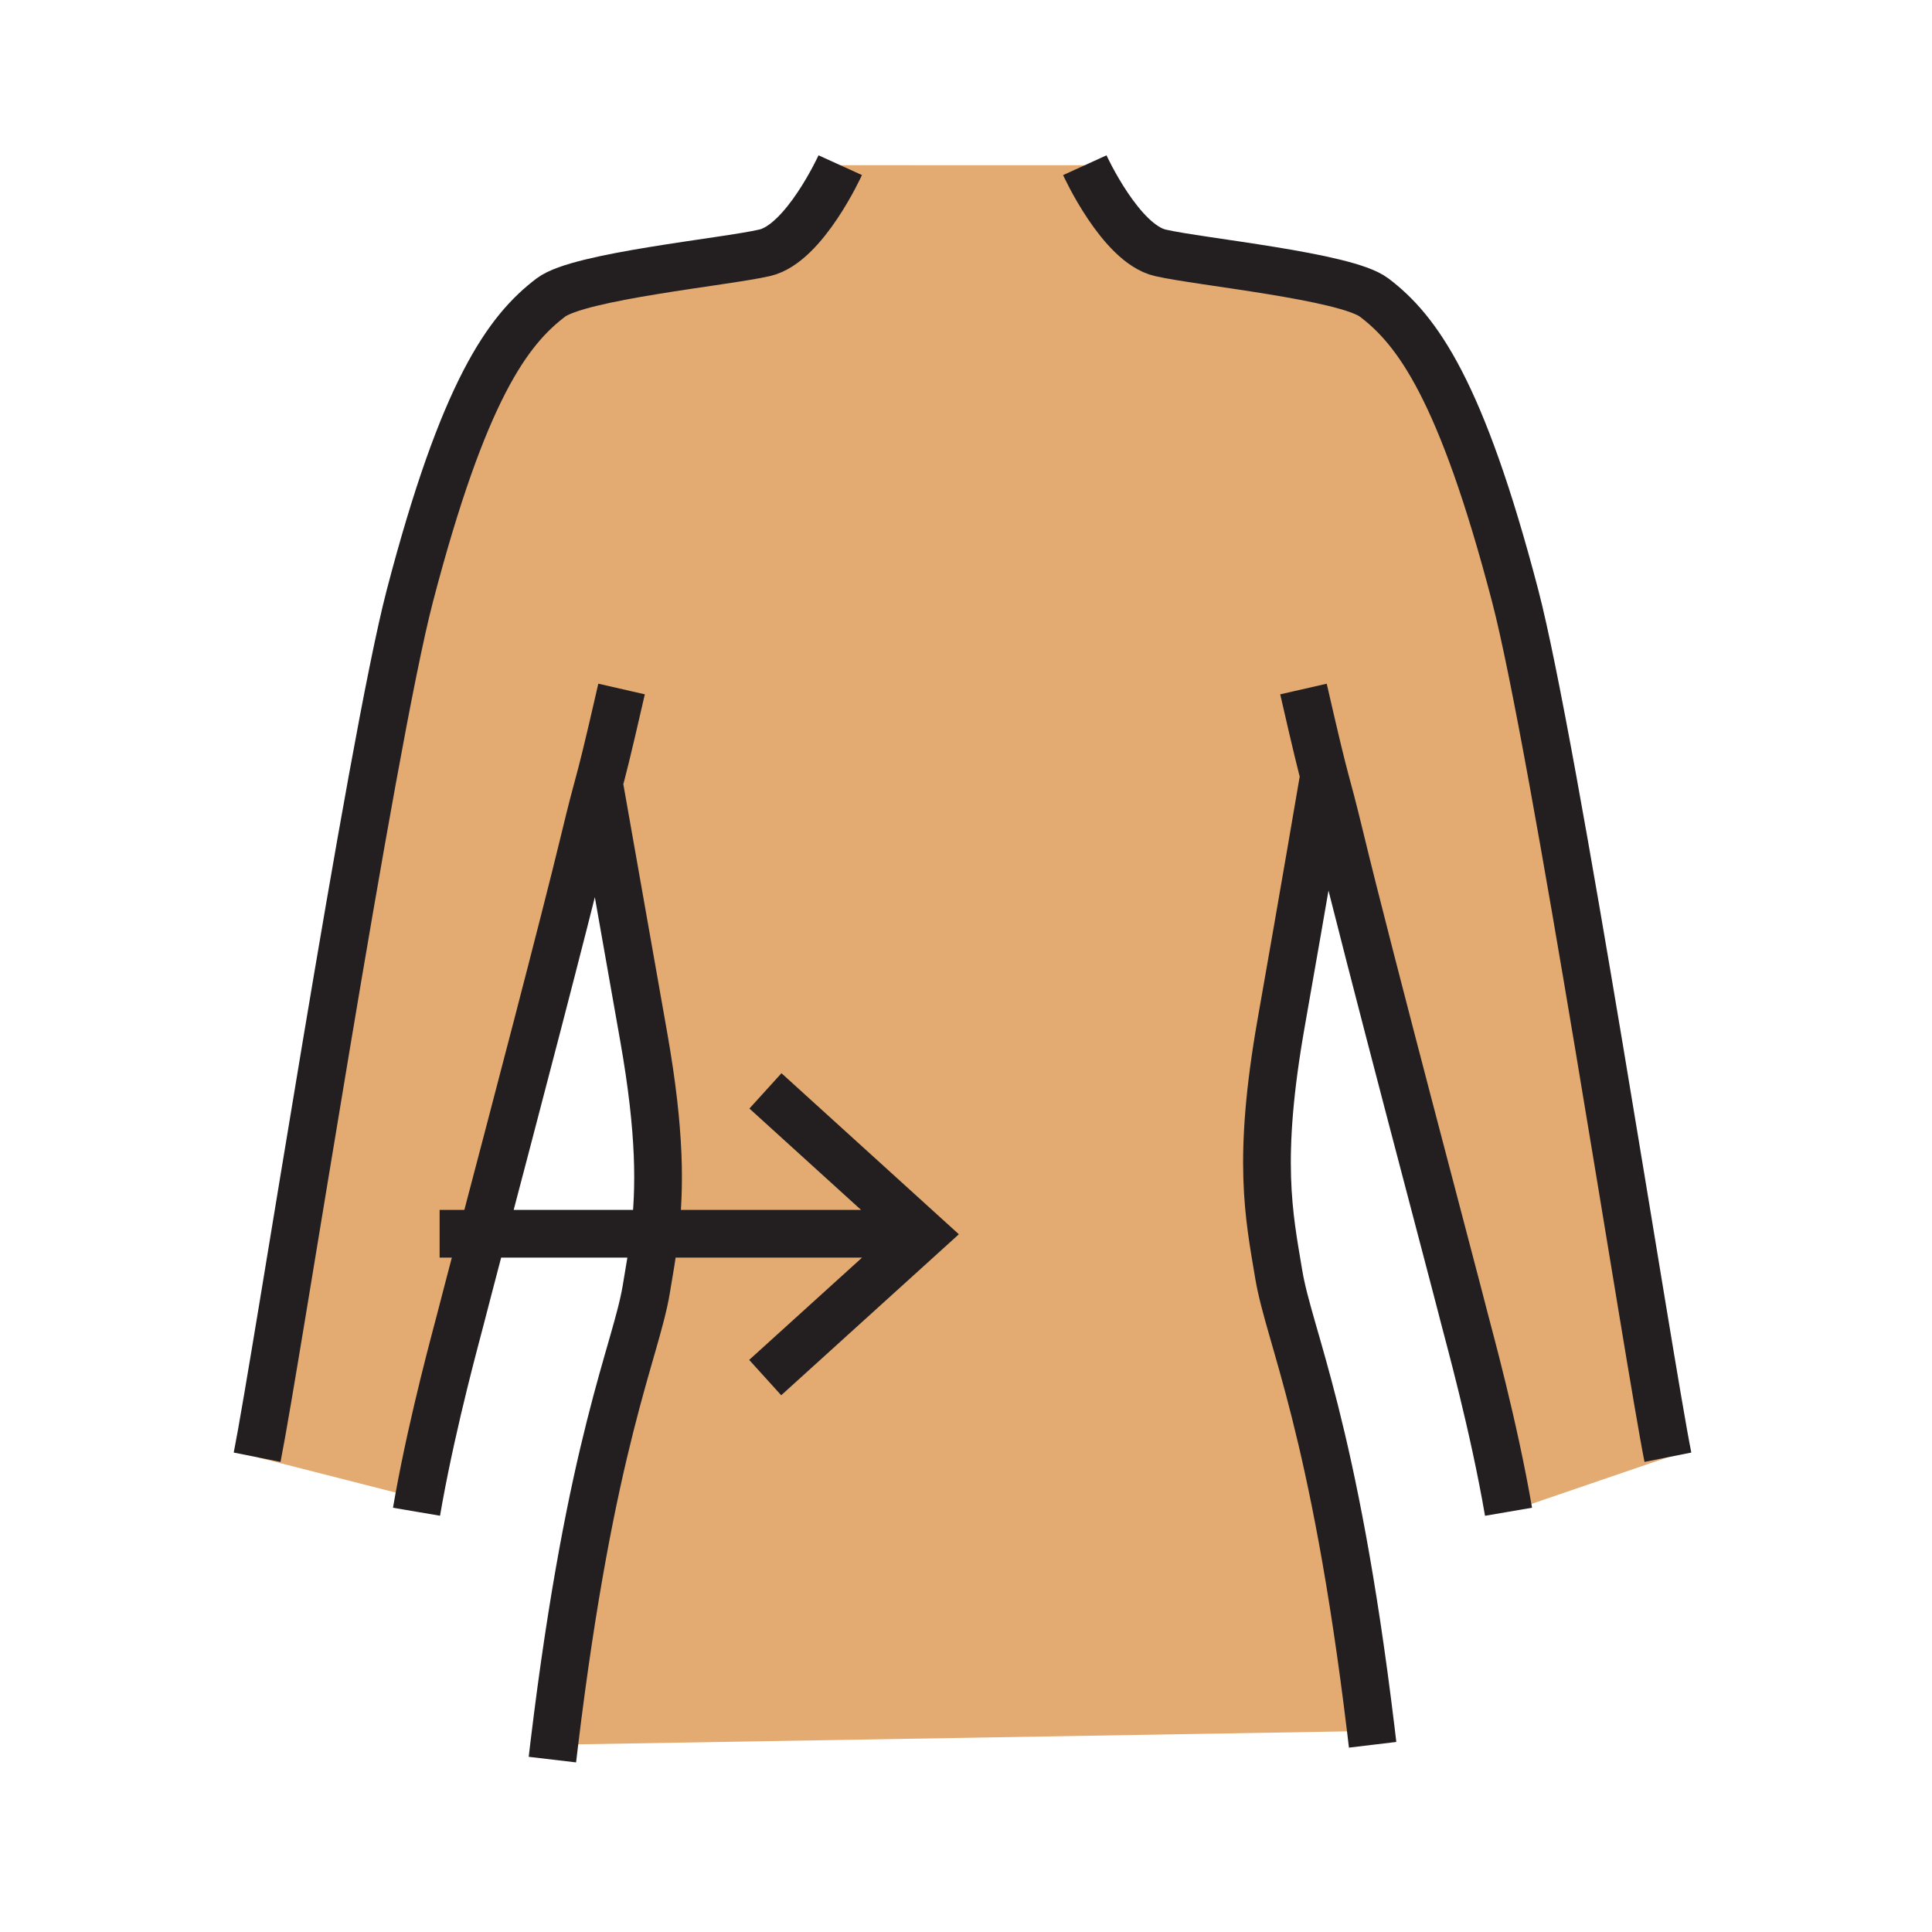 <?xml version="1.0"?><svg xmlns="http://www.w3.org/2000/svg" width="850.394" height="850.394" viewBox="0 0 850.394 850.394" overflow="visible"><path d="M583.31 343.28l-.869.24s-8.7 51.11-18.49 106.57c-10.67 60.44-5.44 84.83-1.08 110.93 4.59 27.53 24.37 66.53 40.54 200.521L598 762l-354.08 5.97c16.17-133.92 35.95-172.91 40.54-200.43 1.33-7.97 2.74-15.771 3.75-24.5 2.32-19.85 2.58-44.44-4.83-86.43L263.8 345.69l-.41-.12c-1.38 5.13-2.76 10.12-6.11 24.04-9.07 37.62-31.48 122.791-44.79 173.43-4.83 18.4-8.46 32.24-9.82 37.59-1.64 6.46-11.71 42.74-18.31 78.95l-71.18-18.16c8.35-41.78 50.12-313.79 67.23-379.17 23.67-90.5 43.16-116.96 62.07-131.3 12.44-9.44 76.64-15.63 94.13-19.68 17.52-4.05 33.23-38.56 33.23-38.56l107.65.01s15.72 34.5 33.229 38.56c17.48 4.05 81.69 10.24 94.12 19.68 18.92 14.33 38.4 40.79 62.08 131.29 17.11 65.38 58.87 337.4 67.23 379.17l-70.15 24c-6.52-38.06-17.62-77.979-19.34-84.78-5.101-20.109-42.25-159.74-54.61-211.02-3.859-15.97-5.099-20.18-6.739-26.34z" fill="#e3ab72" class="aac-skin-fill"></path><g fill="none" stroke="#231f20" stroke-width="21"><path d="M369.84 72.71s-15.71 34.51-33.23 38.56c-17.49 4.05-81.69 10.24-94.13 19.68-18.91 14.34-38.4 40.8-62.07 131.3-17.11 65.38-58.88 337.39-67.23 379.17M273.59 303.27c-6.5 28.44-8.36 35.5-10.2 42.3-1.38 5.13-2.76 10.12-6.11 24.04-9.07 37.62-31.48 122.791-44.79 173.43-4.83 18.4-8.46 32.24-9.82 37.59-1.64 6.46-11.71 42.74-18.31 78.95-.35 1.939-.7 3.89-1.03 5.83M263.8 345.69l19.58 110.92c7.41 41.989 7.15 66.58 4.83 86.43-1.01 8.729-2.42 16.53-3.75 24.5-4.59 27.52-24.37 66.51-40.54 200.43-.26 2.15-.52 4.33-.78 6.54M477.49 72.72s15.72 34.5 33.229 38.56c17.48 4.05 81.69 10.24 94.12 19.68 18.92 14.33 38.4 40.79 62.08 131.29 17.11 65.38 58.87 337.4 67.23 379.17M573.74 303.28c5.779 25.3 7.89 33.67 9.569 40 1.641 6.16 2.881 10.37 6.74 26.34 12.36 51.28 49.51 190.91 54.61 211.02 1.72 6.801 12.82 46.721 19.34 84.78M582.44 343.52s-8.7 51.11-18.49 106.57c-10.67 60.44-5.44 84.83-1.08 110.93 4.59 27.53 24.37 66.53 40.54 200.521.26 2.12.51 4.28.77 6.45M193.5 543.04h211.6M336.92 480.16l69.51 63.11-69.62 63.09"></path></g><path fill="none" d="M0 0h850.394v850.394H0z"></path></svg>